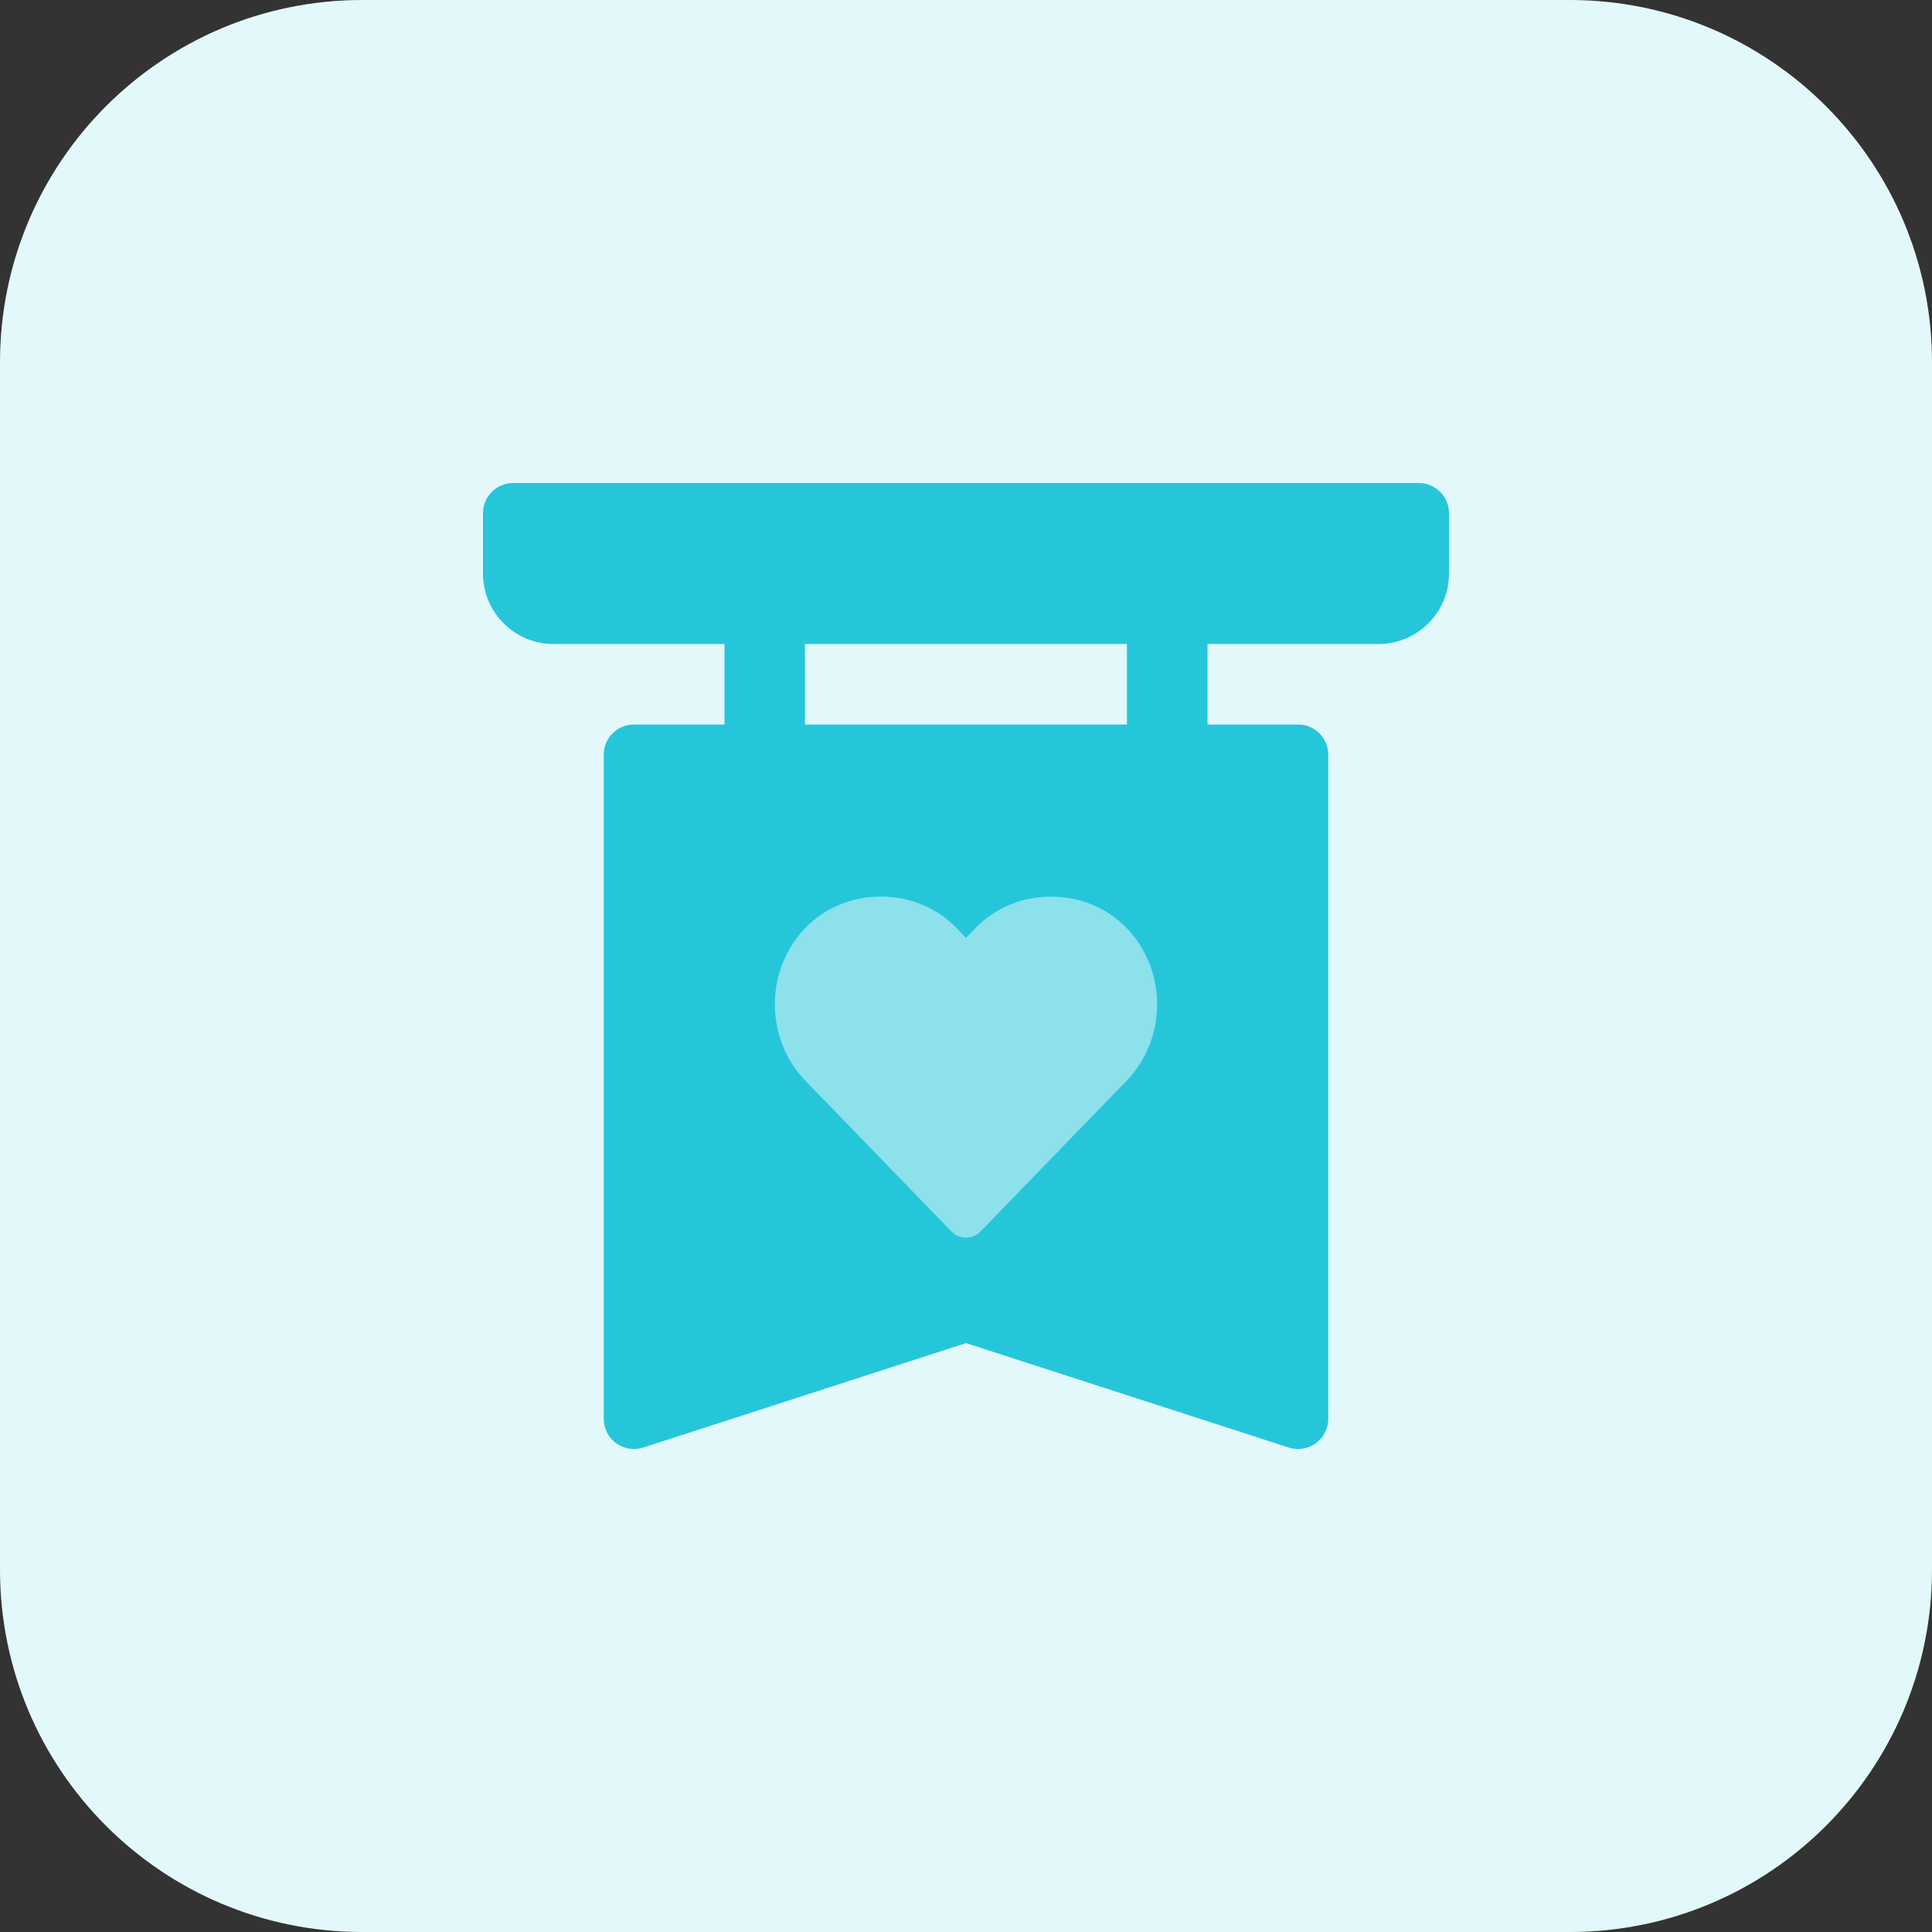 <svg enable-background="new 0 0 32 32" height="512" viewBox="0 0 32 32" width="512" xmlns="http://www.w3.org/2000/svg"><rect x="0" y="0" width="32" height="32" fill="#333333" stroke="none"/><g id="BG"><path d="m26 32h-20c-3.314 0-6-2.686-6-6v-20c0-3.314 2.686-6 6-6h20c3.314 0 6 2.686 6 6v20c0 3.314-2.686 6-6 6z" fill="#e3f8fa"/></g><g id="bold"><path d="m23.5 8h-15c-.276 0-.5.224-.5.5v1c0 .643.523 1.167 1.167 1.167h2.833v1.333h-1.5c-.276 0-.5.224-.5.5v11c0 .16.076.311.206.404.13.094.296.121.448.072l5.346-1.73 5.346 1.73c.051.016.102.024.154.024.104 0 .208-.033.294-.096.13-.094.206-.244.206-.404v-11c0-.276-.224-.5-.5-.5h-1.5v-1.333h2.833c.644 0 1.167-.524 1.167-1.167v-1c0-.276-.224-.5-.5-.5zm-10.167 2.667h5.333v1.333h-5.333z" fill="#26c6da"/><path d="m18.655 17.906-2.415 2.492c-.064.066-.15.102-.24.102s-.176-.036-.24-.102l-2.416-2.493c-.68-.701-.68-1.84.001-2.541.664-.685 1.826-.686 2.492.001l.163.169.164-.169c.664-.685 1.826-.686 2.492.001.679.7.679 1.839-.001 2.54z" fill="#8ce1eb"/></g></svg>